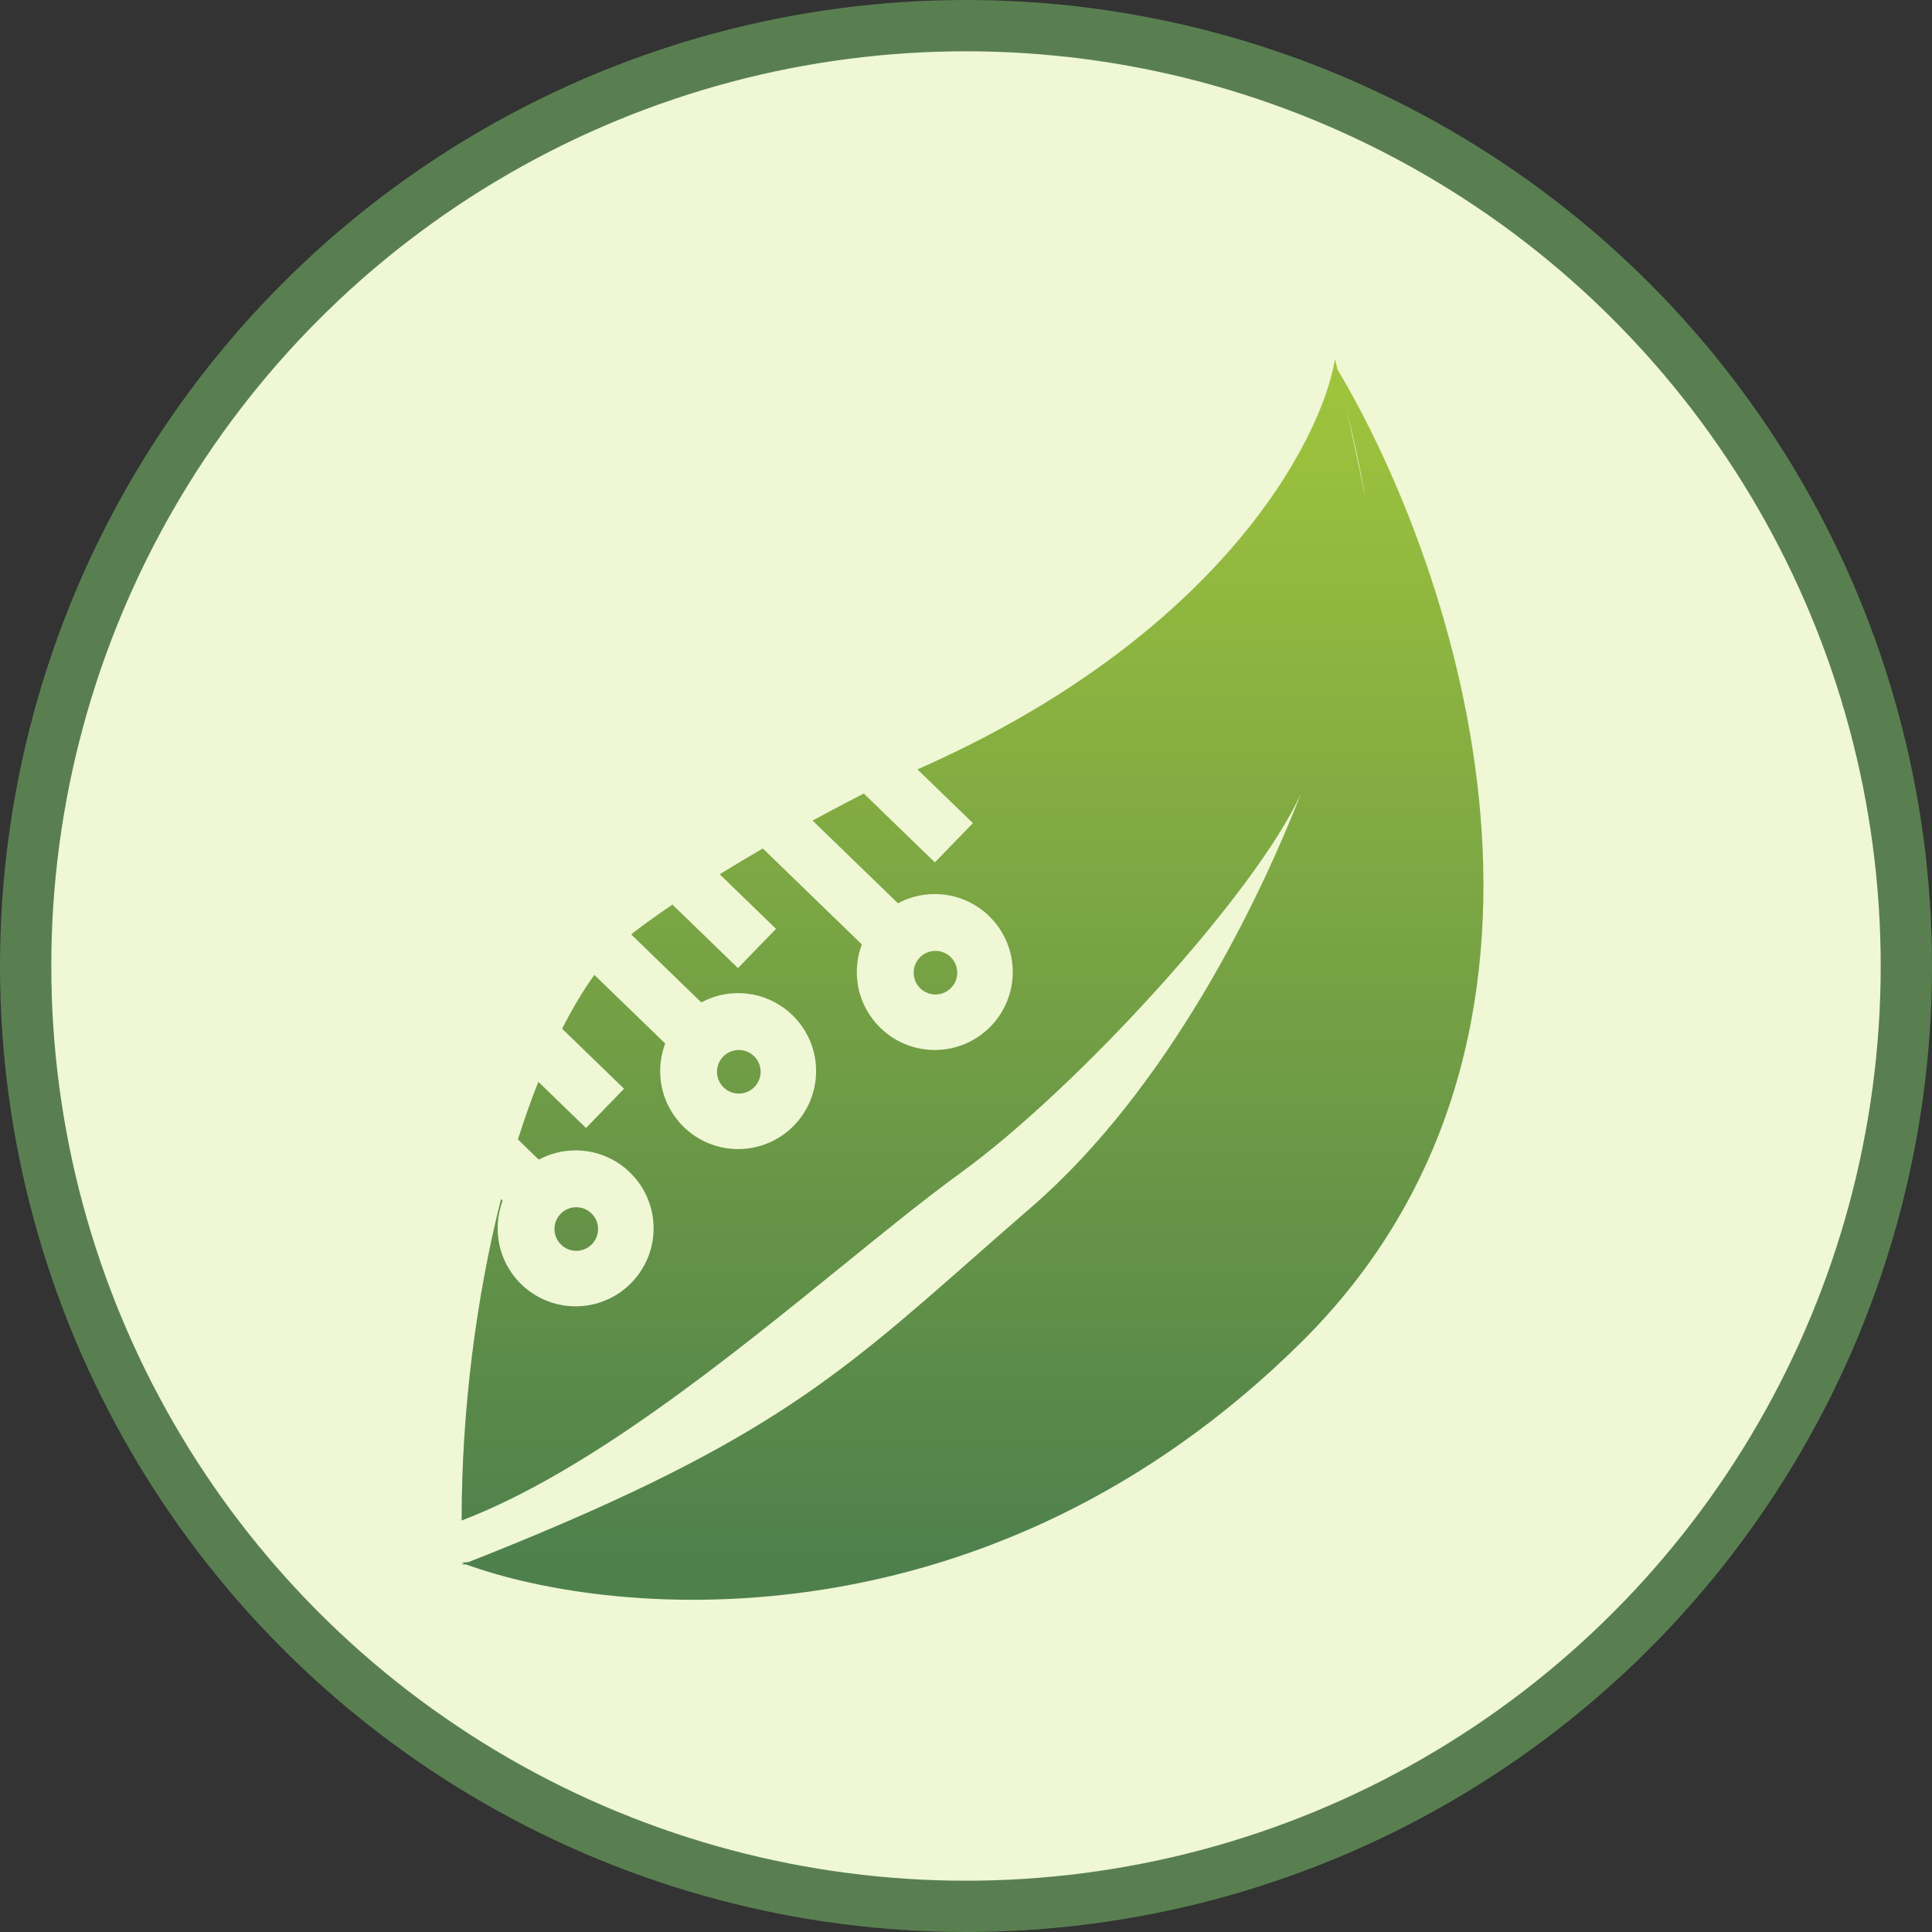 <svg width="113" height="113" viewBox="0 0 113 113" fill="none" xmlns="http://www.w3.org/2000/svg">
<rect x="0" y="0" width="113" height="113" fill="#333333" stroke="none"/>
<circle cx="56.5" cy="56.5" r="55" fill="#EFF7D5" stroke="#597F51" stroke-width="3"/>
<path fill-rule="evenodd" clip-rule="evenodd" d="M53.66 45L56.904 48.144L54.679 50.44L50.522 46.413C49.67 46.847 48.646 47.384 47.526 47.994L52.52 52.832C53.161 52.487 53.895 52.292 54.674 52.292C57.193 52.292 59.234 54.334 59.234 56.852C59.234 59.37 57.193 61.412 54.674 61.412C52.156 61.412 50.114 59.37 50.114 56.852C50.114 56.284 50.218 55.74 50.408 55.239L44.617 49.627C43.783 50.11 42.934 50.615 42.093 51.133L45.389 54.327L43.163 56.623L39.331 52.91C38.583 53.416 37.866 53.924 37.202 54.426C37.106 54.498 37.01 54.574 36.915 54.653L41.019 58.629C41.66 58.284 42.394 58.088 43.173 58.088C45.691 58.088 47.733 60.13 47.733 62.648C47.733 65.167 45.691 67.208 43.173 67.208C40.655 67.208 38.613 65.167 38.613 62.648C38.613 62.08 38.717 61.537 38.907 61.035L34.764 57.021C34.107 57.932 33.476 58.989 32.878 60.168L36.501 63.678L34.275 65.975L31.487 63.273C31.065 64.336 30.666 65.463 30.292 66.643L31.512 67.826C32.154 67.481 32.888 67.285 33.667 67.285C36.185 67.285 38.227 69.327 38.227 71.845C38.227 74.364 36.185 76.405 33.667 76.405C31.149 76.405 29.107 74.364 29.107 71.845C29.107 71.277 29.211 70.734 29.401 70.232L29.303 70.137C27.861 75.845 27 82.427 27 88.934C34.395 86.105 42.55 79.489 49.268 74.039C51.818 71.97 54.16 70.07 56.175 68.608C62.994 63.662 73.453 52.226 76.086 46.427C73.685 52.589 68.374 63.639 60.31 70.618C59.103 71.662 57.992 72.64 56.941 73.565L56.941 73.565C48.771 80.754 44.279 84.706 27.425 91.356C27.283 91.374 27.141 91.391 27 91.407C27.05 91.426 27.101 91.445 27.152 91.464L27 91.523C27.078 91.514 27.158 91.505 27.238 91.495C36.103 94.714 57.878 96.523 76.076 78.539C94.283 60.548 85.2 33.295 78.227 21.608C78.177 21.392 78.13 21.189 78.086 21C77.266 25.881 71.216 37.264 53.66 45ZM78.774 24.024C79.135 25.648 79.538 27.514 79.898 29.288C79.596 27.576 79.223 25.822 78.774 24.024ZM34.981 71.884C34.981 72.588 34.41 73.159 33.706 73.159C33.001 73.159 32.43 72.588 32.43 71.884C32.43 71.18 33.001 70.609 33.706 70.609C34.41 70.609 34.981 71.18 34.981 71.884ZM43.212 63.962C43.916 63.962 44.487 63.391 44.487 62.687C44.487 61.983 43.916 61.412 43.212 61.412C42.508 61.412 41.937 61.983 41.937 62.687C41.937 63.391 42.508 63.962 43.212 63.962ZM55.988 56.891C55.988 57.595 55.417 58.166 54.713 58.166C54.009 58.166 53.438 57.595 53.438 56.891C53.438 56.186 54.009 55.615 54.713 55.615C55.417 55.615 55.988 56.186 55.988 56.891Z" fill="url(#paint0_linear_196_2221)"/>
<defs>
<linearGradient id="paint0_linear_196_2221" x1="54.035" y1="21" x2="54.035" y2="91.523" gradientUnits="userSpaceOnUse">
<stop stop-color="#4E804C"/>
<stop offset="0" stop-color="#A0C53C"/>
<stop offset="1" stop-color="#4E804C"/>
</linearGradient>
</defs>
</svg>
